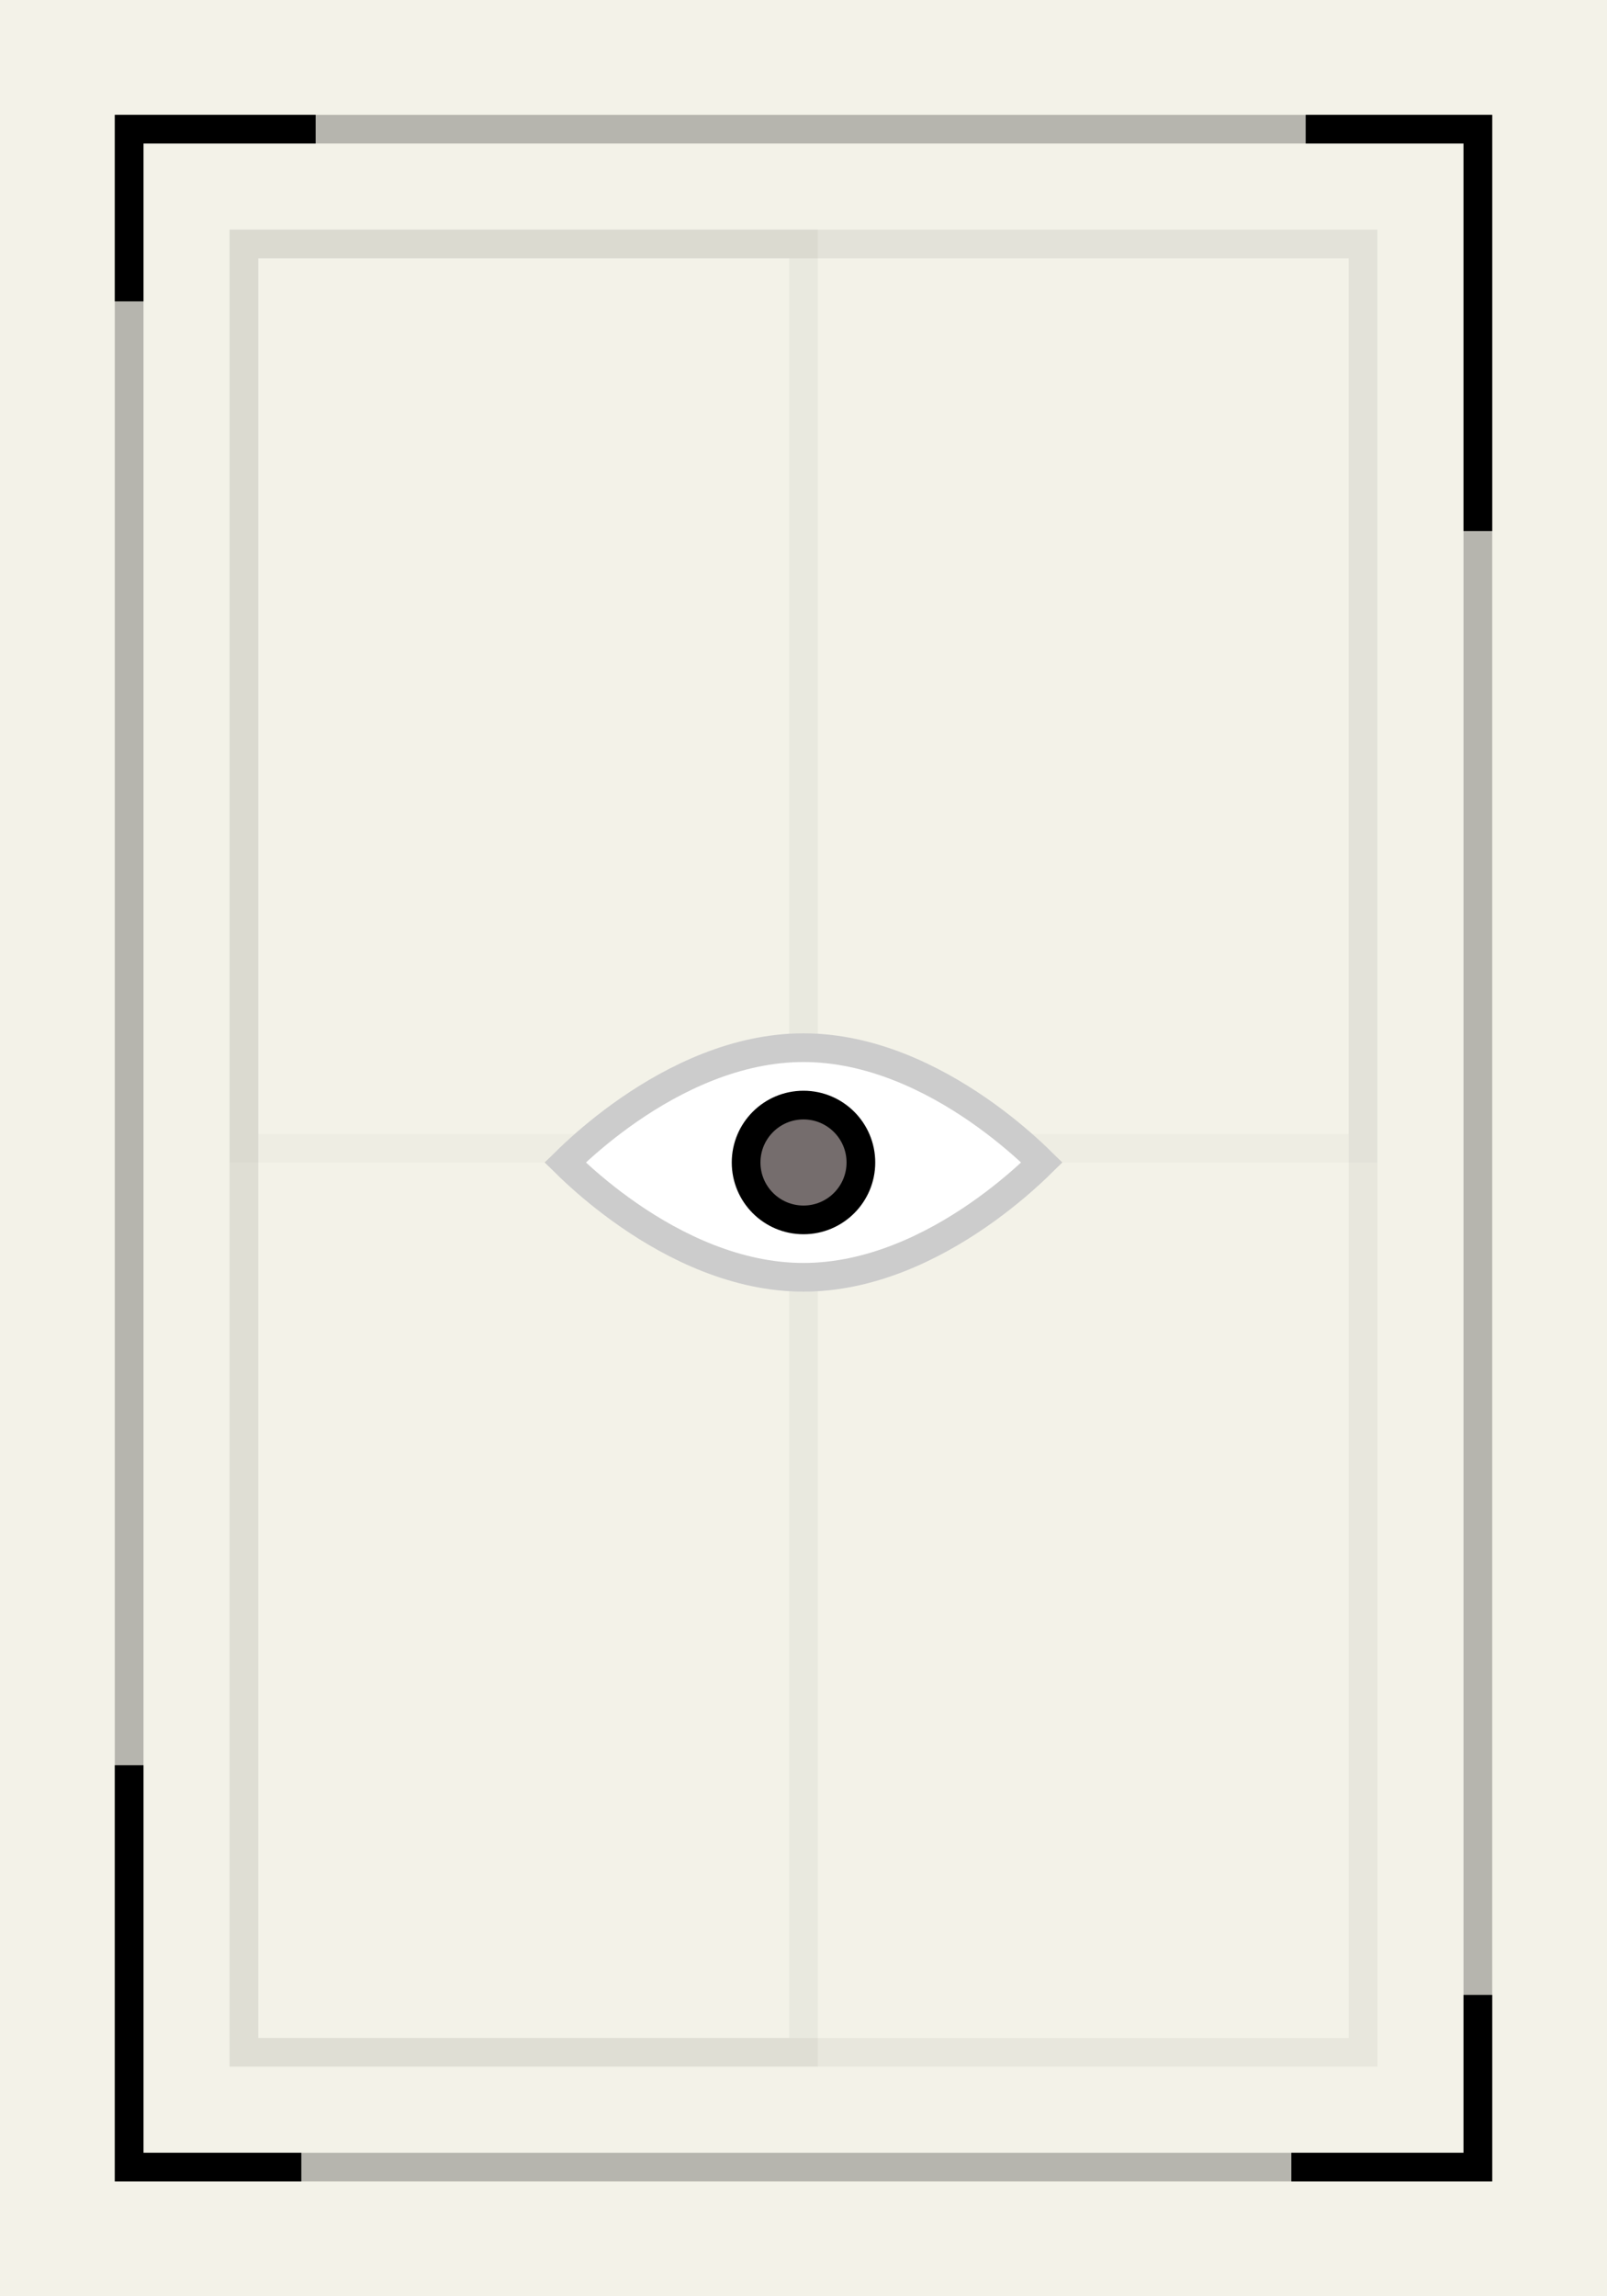 <svg width="112" height="160" viewBox="0 0 112 160" fill="none" xmlns="http://www.w3.org/2000/svg">
<rect x="0" y="0" width="112" height="160" fill="#333333" stroke="none"/>
<g clip-path="url(#clip0_3768_75495)">
<path d="M0 0H112V160H0V0Z" fill="#F3F2E8"/>
<rect opacity="0.5" x="9" y="9" width="94" height="142" stroke="black" stroke-opacity="0.5" stroke-width="2"/>
<rect opacity="0.24" x="17" y="17" width="78" height="126" stroke="black" stroke-opacity="0.2" stroke-width="2"/>
<rect opacity="0.2" x="17" y="17" width="39" height="126" stroke="black" stroke-opacity="0.2" stroke-width="2"/>
<rect opacity="0.1" x="17" y="17" width="78" height="63" stroke="black" stroke-opacity="0.2" stroke-width="2"/>
<path d="M9 21V9H22" stroke="black" stroke-width="2"/>
<path d="M103 37L103 9L91 9" stroke="black" stroke-width="2"/>
<path d="M103 139V151H90" stroke="black" stroke-width="2"/>
<path d="M9 123L9 151L21 151" stroke="black" stroke-width="2"/>
<path d="M74 81C74 81 65.941 90 56 90C46.059 90 38 81 38 81C38 81 46.059 72 56 72C65.941 72 74 81 74 81Z" fill="white"/>
<path d="M40.094 81.673C39.82 81.419 39.585 81.192 39.391 81C39.585 80.808 39.82 80.581 40.094 80.327C40.978 79.508 42.259 78.415 43.84 77.323C47.022 75.125 51.321 73 56 73C60.679 73 64.978 75.125 68.16 77.323C69.741 78.415 71.022 79.508 71.906 80.327C72.18 80.581 72.415 80.808 72.609 81C72.415 81.192 72.18 81.419 71.906 81.673C71.022 82.492 69.741 83.585 68.16 84.677C64.978 86.875 60.679 89 56 89C51.321 89 47.022 86.875 43.84 84.677C42.259 83.585 40.978 82.492 40.094 81.673Z" stroke="black" stroke-opacity="0.2" stroke-width="2"/>
<circle cx="56" cy="81" r="4" fill="#756D6D" stroke="black" stroke-width="2"/>
</g>
<defs>
<clipPath id="clip0_3768_75495">
<rect width="112" height="160" fill="white"/>
</clipPath>
</defs>
</svg>
